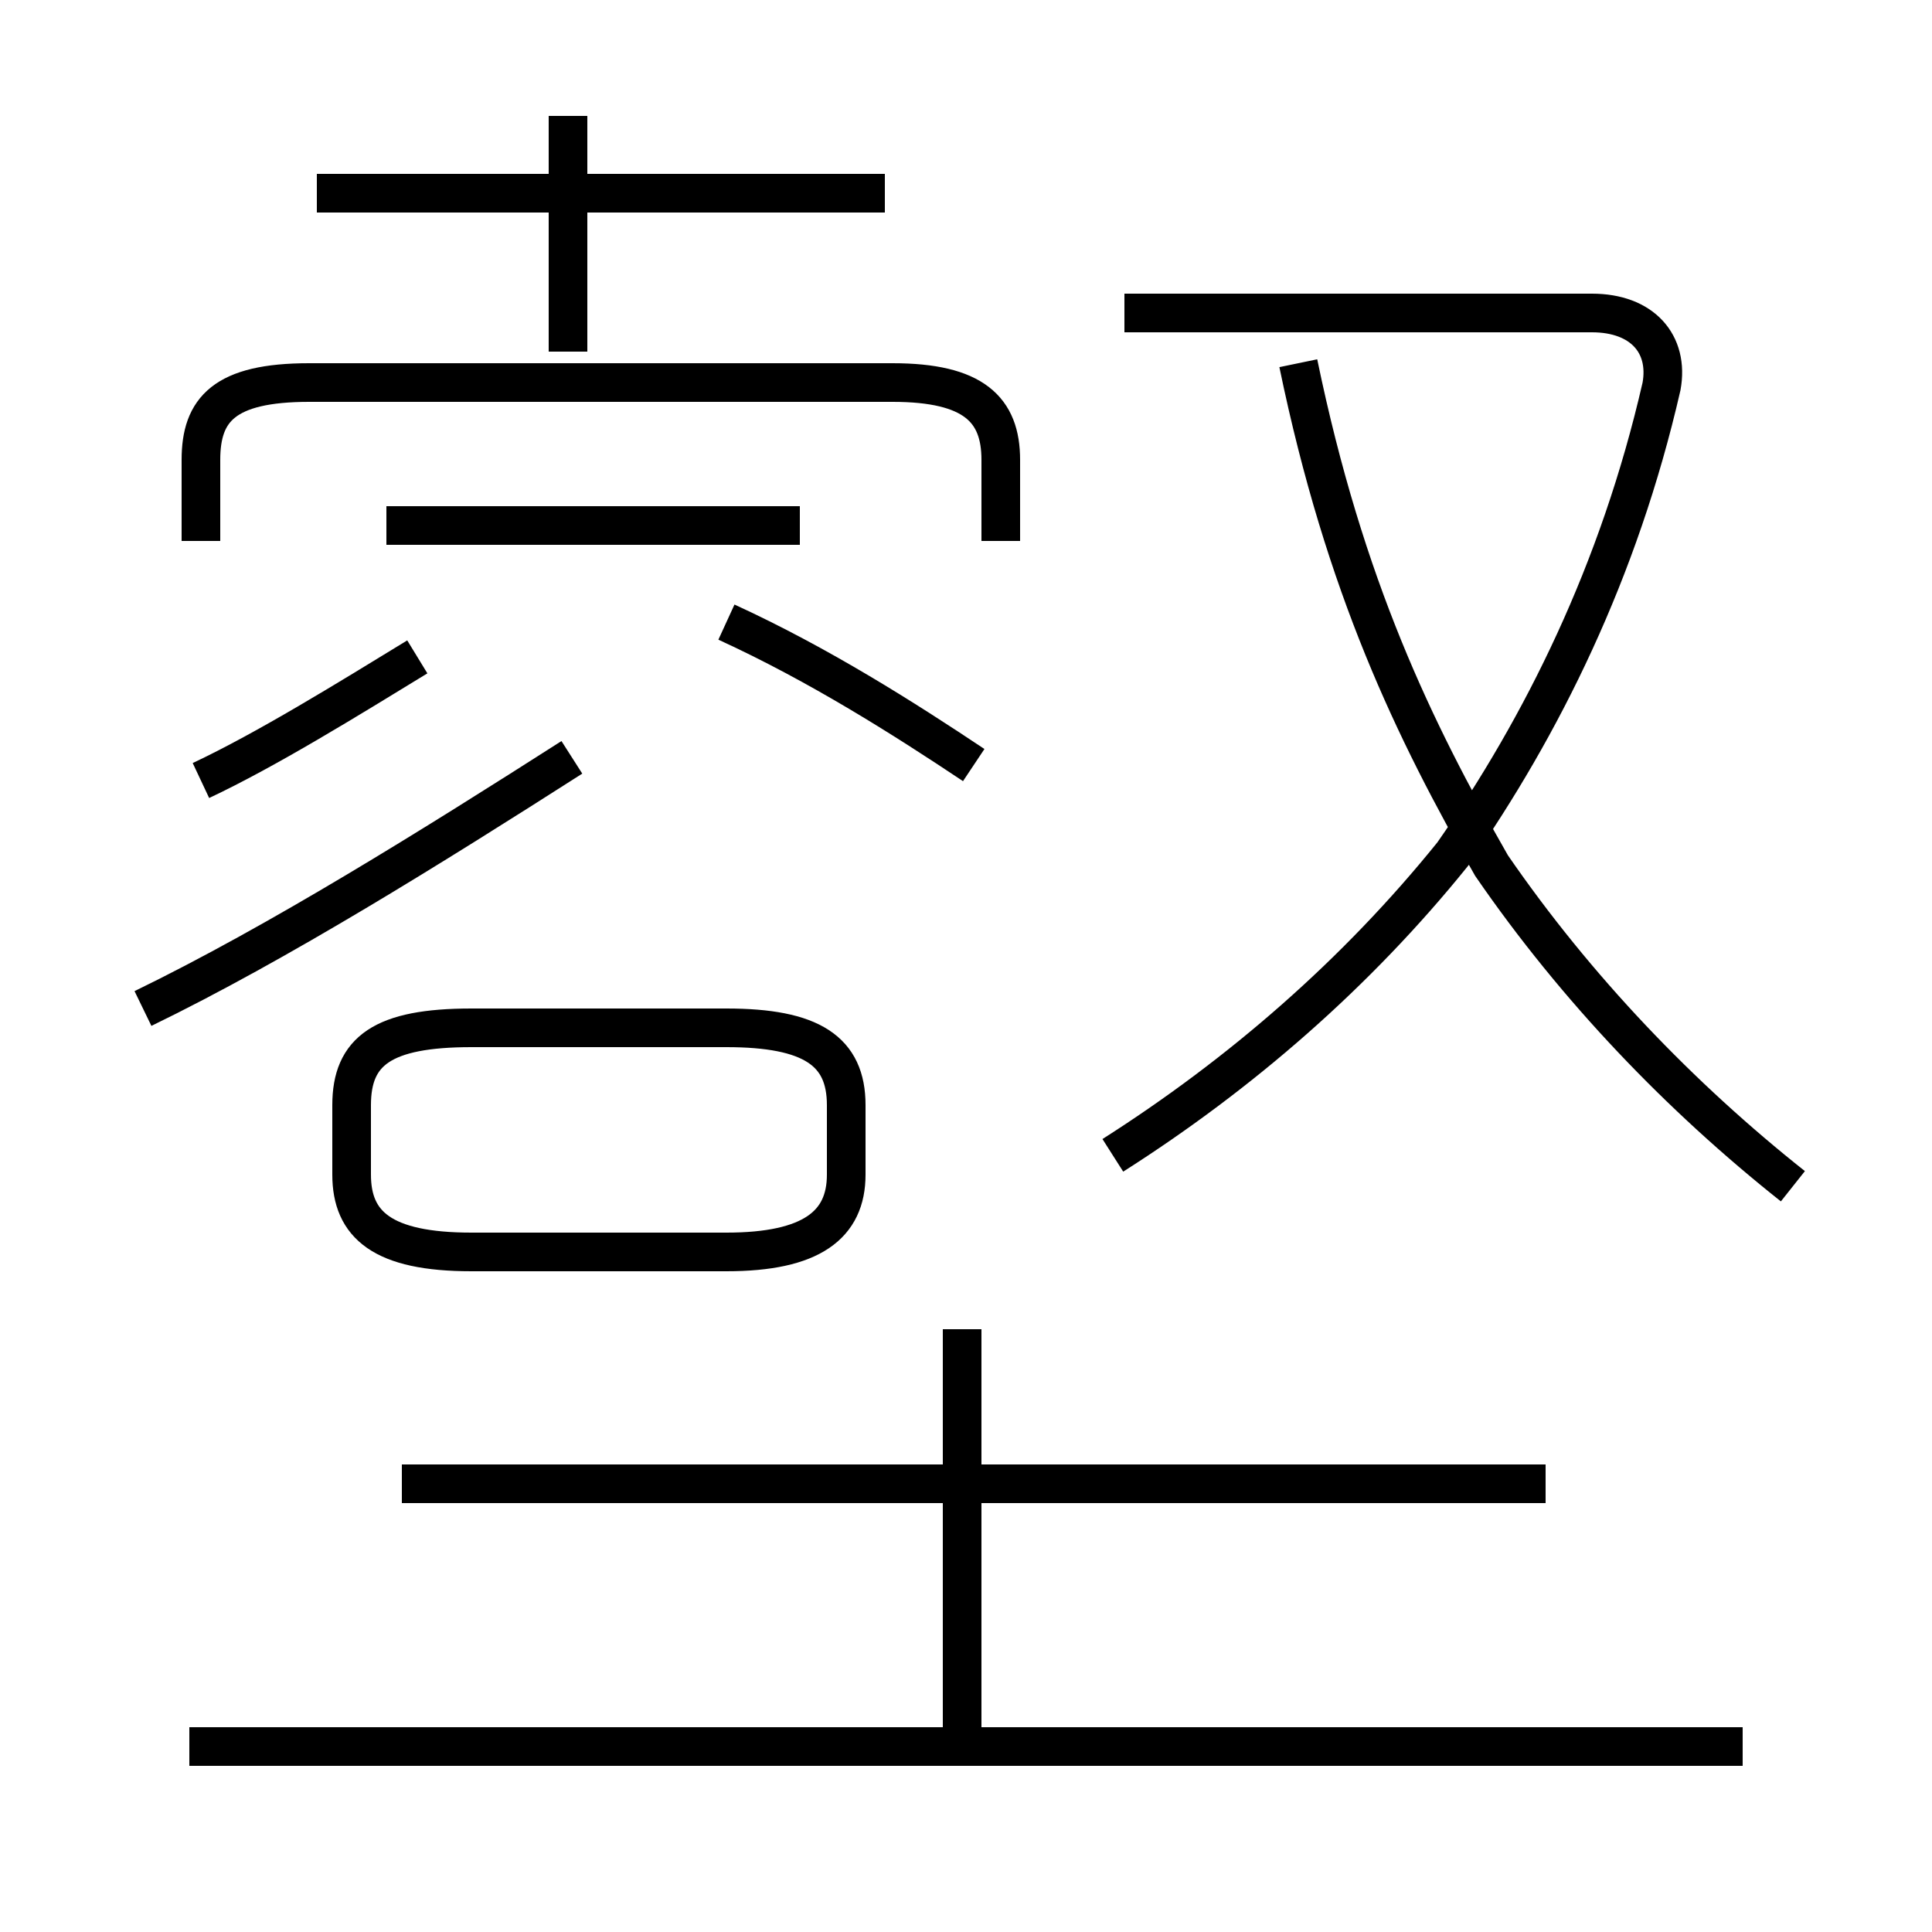 <?xml version='1.0' encoding='utf8'?>
<svg viewBox="0.0 -44.0 50.0 50.0" version="1.1" xmlns="http://www.w3.org/2000/svg">
<rect x="0.0" y="-44.0" width="50.0" height="50.0" fill="#808080" stroke="none"/>
<rect x="-1000" y="-1000" width="2000" height="2000" stroke="white" fill="white"/>
<g style="fill:none; stroke:#000000;  stroke-width:1">
<path d="M 22.9 39.0 L 8.2 39.0 M 14.7 34.9 L 14.7 41.0 M 20.7 30.4 L 10.0 30.4 M 5.2 30.0 L 5.2 32.1 C 5.2 33.4 5.8 34.1 8.0 34.1 L 23.1 34.1 C 25.2 34.1 25.9 33.4 25.9 32.1 L 25.9 30.0 M 5.2 23.8 C 6.9 24.6 9.0 25.9 10.8 27.0 M 25.2 24.2 C 23.4 25.4 21.2 26.8 18.8 27.9 M 3.7 17.9 C 7.2 19.6 11.2 22.1 14.8 24.4 M 12.2 11.6 L 18.8 11.6 C 21.0 11.6 21.9 12.3 21.9 13.6 L 21.9 15.4 C 21.9 16.8 21.0 17.4 18.8 17.4 L 12.2 17.4 C 9.9 17.4 9.1 16.8 9.1 15.4 L 9.1 13.6 C 9.1 12.3 9.9 11.6 12.2 11.6 Z M 28.8 14.1 C 32.1 16.2 35.1 18.8 37.6 21.9 C 39.9 25.2 41.9 29.2 43.0 34.0 C 43.2 35.1 42.5 35.9 41.2 35.9 L 29.1 35.9 M 46.4 13.3 C 43.5 15.6 40.8 18.4 38.6 21.6 C 36.6 25.1 34.8 28.8 33.6 34.6 M 40.0 5.6 L 10.4 5.6 M 24.9 -1.1 L 24.9 9.6 M 45.1 -1.2 L 4.9 -1.2" transform="scale(1, -1)" />
</g>
</svg>